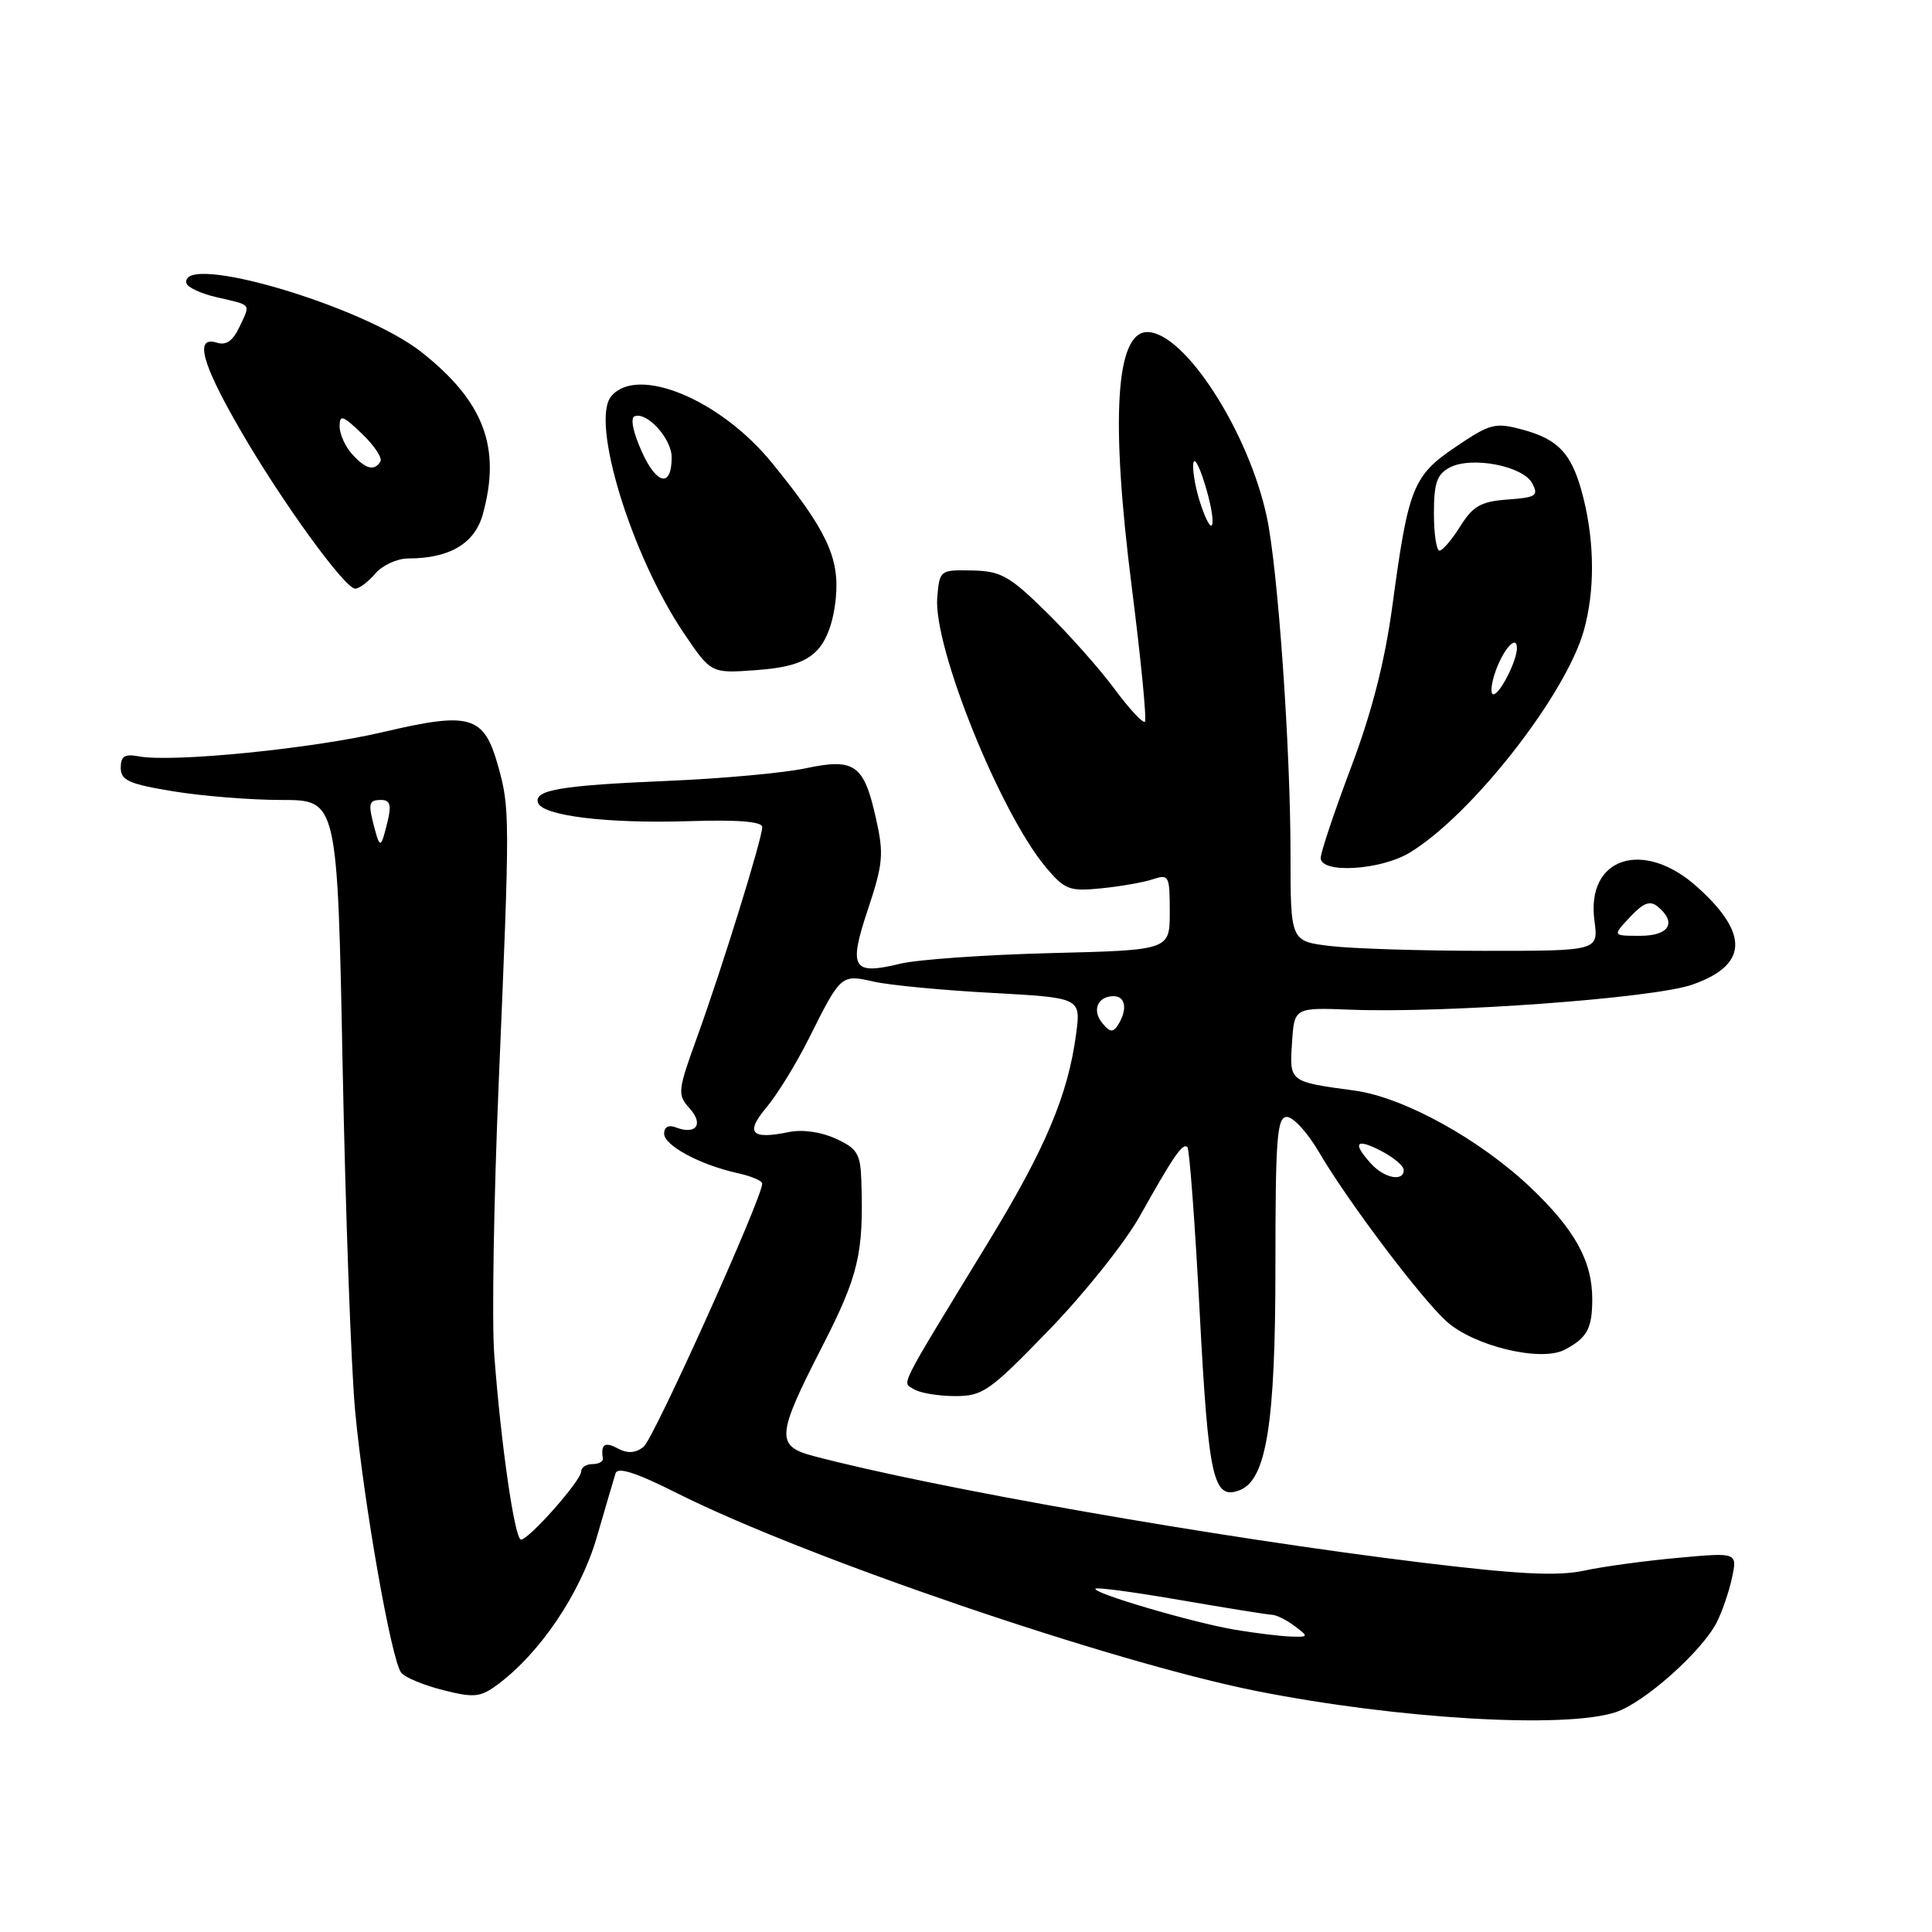 <?xml version="1.0" encoding="UTF-8" standalone="no"?>
<!DOCTYPE svg PUBLIC "-//W3C//DTD SVG 1.1//EN" "http://www.w3.org/Graphics/SVG/1.1/DTD/svg11.dtd" >
<svg xmlns="http://www.w3.org/2000/svg" xmlns:xlink="http://www.w3.org/1999/xlink" version="1.1" viewBox="0 0 256 256">
 <g >
 <path fill="currentColor"
d=" M 214.10 226.87 C 217.87 225.62 225.44 218.89 227.46 215.00 C 228.17 213.62 229.09 210.97 229.49 209.10 C 230.22 205.70 230.22 205.70 222.36 206.42 C 218.04 206.81 212.43 207.57 209.89 208.12 C 206.40 208.87 201.20 208.61 188.39 207.05 C 161.36 203.75 123.74 197.16 107.75 192.92 C 102.78 191.60 102.89 190.23 108.92 178.47 C 113.78 168.97 114.45 166.13 114.13 156.44 C 114.02 152.88 113.59 152.18 110.75 150.88 C 108.79 149.98 106.31 149.63 104.50 150.01 C 99.53 151.03 98.71 150.13 101.56 146.74 C 102.97 145.07 105.50 140.96 107.18 137.60 C 111.43 129.11 111.45 129.09 115.78 130.07 C 117.83 130.54 124.84 131.21 131.36 131.56 C 143.23 132.21 143.23 132.21 142.59 137.01 C 141.52 145.09 138.53 152.18 130.95 164.60 C 118.74 184.62 119.52 183.08 121.10 184.08 C 121.87 184.57 124.30 184.98 126.50 184.99 C 130.22 185.00 131.09 184.40 139.00 176.23 C 143.68 171.40 149.07 164.64 151.00 161.20 C 155.50 153.16 156.72 151.39 157.34 152.00 C 157.61 152.28 158.35 162.18 158.97 174.00 C 160.13 195.97 160.76 198.80 164.26 197.46 C 167.81 196.09 169.00 188.65 169.00 167.82 C 169.00 150.73 169.21 148.00 170.52 148.00 C 171.36 148.00 173.28 150.10 174.77 152.66 C 178.54 159.11 188.23 171.97 191.66 175.08 C 195.27 178.36 204.17 180.50 207.32 178.85 C 210.29 177.29 210.97 176.06 210.98 172.22 C 211.01 167.15 208.71 162.97 202.86 157.40 C 196.11 150.97 185.99 145.39 179.50 144.51 C 170.80 143.33 170.86 143.38 171.20 138.17 C 171.50 133.50 171.50 133.50 179.00 133.79 C 191.71 134.27 219.06 132.27 224.21 130.48 C 231.58 127.91 231.82 123.78 224.95 117.58 C 217.80 111.11 210.14 113.57 211.27 121.98 C 211.81 126.00 211.81 126.00 196.65 125.99 C 188.32 125.99 179.14 125.70 176.25 125.35 C 171.00 124.72 171.00 124.72 171.00 113.17 C 171.00 99.16 169.33 75.35 167.86 68.50 C 165.44 57.16 156.93 44.00 152.03 44.00 C 147.83 44.00 147.13 55.50 149.97 77.83 C 151.18 87.36 151.96 95.37 151.71 95.63 C 151.45 95.88 149.64 93.94 147.69 91.30 C 145.74 88.66 141.66 84.07 138.63 81.09 C 133.75 76.30 132.62 75.67 128.81 75.59 C 124.55 75.50 124.50 75.54 124.19 79.17 C 123.65 85.69 132.52 107.71 138.60 114.94 C 141.09 117.90 141.71 118.13 145.91 117.71 C 148.43 117.46 151.51 116.92 152.75 116.51 C 154.89 115.80 155.00 116.02 155.00 120.84 C 155.00 125.90 155.00 125.90 139.25 126.29 C 130.59 126.51 121.62 127.14 119.32 127.69 C 112.94 129.24 112.39 128.33 115.01 120.48 C 117.02 114.44 117.13 113.16 116.07 108.44 C 114.47 101.28 113.25 100.42 106.72 101.81 C 103.85 102.42 95.65 103.17 88.50 103.47 C 74.30 104.07 70.72 104.67 71.29 106.37 C 71.87 108.10 80.49 109.15 91.23 108.81 C 97.79 108.60 101.00 108.86 101.00 109.59 C 101.00 111.11 95.77 127.99 92.44 137.23 C 89.77 144.60 89.73 145.04 91.39 146.88 C 93.27 148.96 92.24 150.41 89.59 149.40 C 88.60 149.01 88.00 149.32 88.00 150.21 C 88.00 151.79 92.77 154.35 97.75 155.45 C 99.54 155.84 101.00 156.46 101.00 156.83 C 101.00 158.74 86.61 190.68 85.28 191.71 C 84.20 192.56 83.16 192.62 81.86 191.93 C 80.14 191.00 79.59 191.37 79.88 193.25 C 79.95 193.66 79.32 194.00 78.50 194.00 C 77.67 194.00 77.00 194.45 77.00 195.00 C 77.00 196.19 70.09 204.00 69.04 204.00 C 68.20 204.00 66.38 191.40 65.49 179.50 C 65.16 175.10 65.43 158.90 66.08 143.50 C 67.58 108.13 67.57 107.12 66.00 101.49 C 64.13 94.81 62.35 94.28 50.86 96.98 C 41.42 99.21 22.78 101.06 18.38 100.22 C 16.52 99.87 16.00 100.20 16.00 101.74 C 16.00 103.40 17.09 103.89 22.94 104.85 C 26.76 105.48 33.22 106.00 37.30 106.00 C 44.71 106.00 44.71 106.00 45.40 141.25 C 45.78 160.64 46.52 181.22 47.06 187.00 C 48.21 199.25 51.86 219.99 53.16 221.64 C 53.65 222.27 56.15 223.30 58.71 223.95 C 62.83 224.99 63.65 224.90 65.93 223.22 C 71.57 219.03 76.91 211.11 79.06 203.75 C 80.22 199.76 81.34 195.93 81.56 195.23 C 81.84 194.33 84.27 195.12 89.75 197.87 C 106.60 206.35 147.39 220.27 166.50 224.07 C 185.22 227.79 207.41 229.09 214.10 226.87 Z  M 186.83 112.96 C 195.07 107.94 207.51 92.03 209.88 83.50 C 211.31 78.36 211.30 72.11 209.86 66.19 C 208.41 60.25 206.67 58.26 201.75 56.93 C 198.11 55.95 197.47 56.12 192.92 59.19 C 187.22 63.04 186.62 64.54 184.50 80.25 C 183.50 87.64 181.79 94.34 179.02 101.68 C 176.81 107.55 175.00 112.95 175.00 113.68 C 175.00 115.80 182.98 115.31 186.83 112.96 Z  M 108.18 86.27 C 109.54 84.90 110.44 82.44 110.75 79.24 C 111.26 73.89 109.52 70.20 102.27 61.31 C 95.43 52.91 84.43 48.37 80.99 52.51 C 78.22 55.85 83.65 73.58 90.59 83.86 C 94.21 89.23 94.21 89.23 100.14 88.80 C 104.44 88.49 106.66 87.79 108.18 86.27 Z  M 49.73 76.00 C 50.67 74.90 52.63 74.00 54.07 74.00 C 59.56 74.00 62.90 72.03 63.97 68.16 C 66.44 59.28 64.12 53.17 55.80 46.62 C 47.98 40.48 23.92 33.42 24.69 37.50 C 24.79 38.05 26.59 38.90 28.69 39.38 C 33.45 40.48 33.20 40.17 31.74 43.30 C 30.88 45.15 29.97 45.80 28.75 45.41 C 25.75 44.47 26.69 48.05 31.75 56.82 C 37.21 66.30 45.68 78.00 47.07 78.00 C 47.59 78.00 48.79 77.10 49.73 76.00 Z  M 163.66 215.95 C 158.05 215.01 144.61 211.05 145.16 210.51 C 145.37 210.30 150.48 210.99 156.52 212.04 C 162.56 213.08 167.98 213.95 168.56 213.97 C 169.14 213.99 170.49 214.66 171.56 215.47 C 173.43 216.88 173.41 216.93 171.00 216.85 C 169.62 216.80 166.32 216.40 163.66 215.95 Z  M 181.65 154.17 C 179.15 151.41 179.66 150.77 183.00 152.50 C 184.65 153.35 186.00 154.49 186.00 155.03 C 186.00 156.63 183.42 156.13 181.65 154.17 Z  M 146.08 135.59 C 144.65 133.88 145.43 132.00 147.56 132.00 C 149.15 132.00 149.42 133.78 148.15 135.80 C 147.49 136.84 147.08 136.80 146.08 135.59 Z  M 215.99 121.51 C 217.77 119.61 218.64 119.29 219.66 120.13 C 222.23 122.26 221.18 124.00 217.33 124.00 C 213.65 124.00 213.65 124.00 215.99 121.51 Z  M 49.64 109.79 C 48.74 106.43 48.84 106.00 50.52 106.00 C 51.67 106.00 51.88 106.67 51.38 108.75 C 50.50 112.39 50.36 112.48 49.64 109.79 Z  M 159.18 67.07 C 158.53 65.22 158.04 62.76 158.10 61.60 C 158.16 60.40 158.80 61.43 159.60 63.99 C 161.26 69.28 160.89 71.98 159.18 67.07 Z  M 198.15 89.00 C 199.21 85.97 201.00 84.02 201.00 85.89 C 201.00 87.56 198.74 92.00 197.89 92.00 C 197.46 92.00 197.57 90.65 198.15 89.00 Z  M 190.00 68.04 C 190.00 64.03 190.40 62.85 192.07 61.96 C 194.95 60.42 201.78 61.72 203.02 64.03 C 203.90 65.68 203.55 65.92 199.77 66.19 C 196.24 66.45 195.19 67.04 193.51 69.71 C 192.41 71.48 191.16 72.94 190.75 72.96 C 190.34 72.98 190.00 70.77 190.00 68.04 Z  M 85.03 59.82 C 83.87 57.24 83.50 55.36 84.10 55.15 C 85.78 54.56 89.00 58.15 89.00 60.60 C 89.00 64.65 87.02 64.26 85.03 59.82 Z  M 46.65 60.17 C 45.74 59.17 45.00 57.51 45.00 56.48 C 45.00 54.89 45.43 55.04 47.96 57.47 C 49.59 59.03 50.69 60.69 50.41 61.15 C 49.60 62.46 48.46 62.17 46.65 60.17 Z "/>
</g>
</svg>